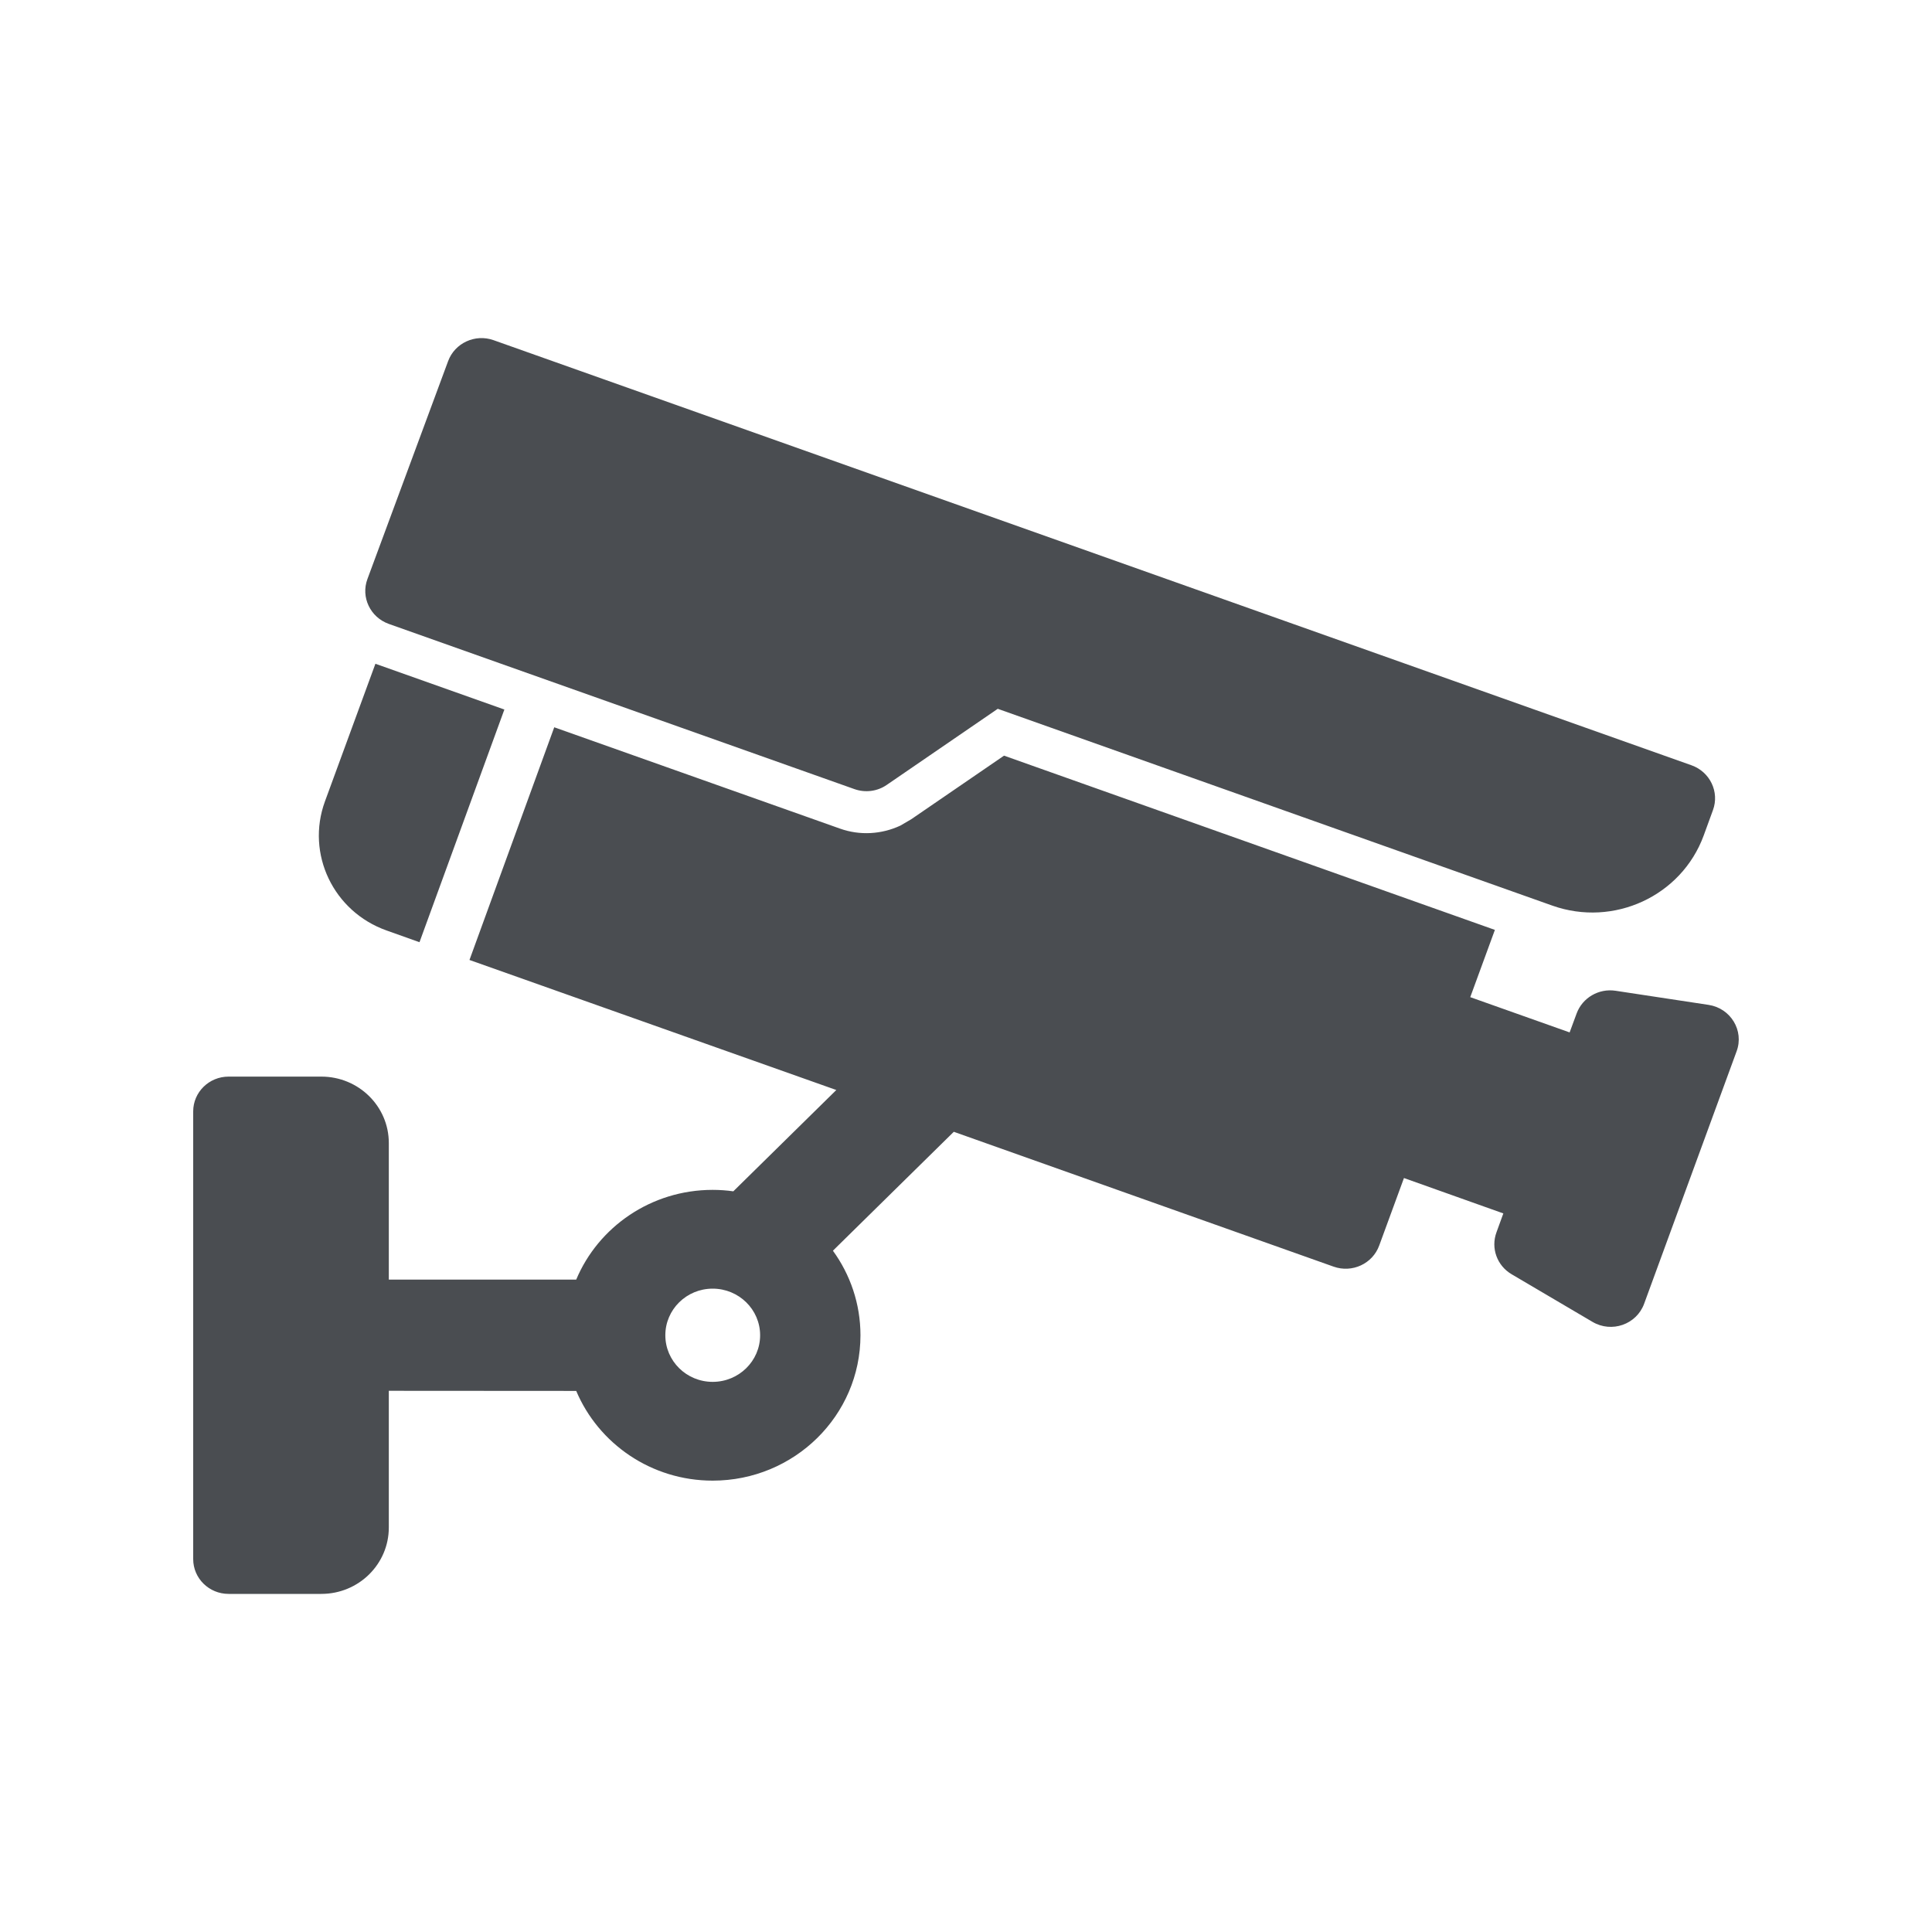 <?xml version="1.0" encoding="UTF-8"?>
<svg width="16px" height="16px" viewBox="0 0 16 16" version="1.1" xmlns="http://www.w3.org/2000/svg" xmlns:xlink="http://www.w3.org/1999/xlink">
    <!-- Generator: Sketch 62 (91390) - https://sketch.com -->
    <title>编组</title>
    <desc>Created with Sketch.</desc>
    <g id="页面-1" stroke="none" stroke-width="1" fill="none" fill-rule="evenodd">
        <g id="自定义预设" transform="translate(-720, -435)">
            <g id="编组" transform="translate(720, 435)">
                <rect id="矩形" x="0" y="0" width="16" height="16"></rect>
                <path d="M4.59,6.023 L6.956,6.862 C7.121,6.921 7.301,6.91 7.457,6.837 L7.546,6.785 L8.315,6.258 L12.38,7.701 L12.176,8.258 L12.999,8.55 L13.057,8.393 C13.105,8.263 13.24,8.184 13.379,8.205 L14.15,8.322 C14.333,8.35 14.445,8.535 14.382,8.706 L13.616,10.797 C13.553,10.969 13.347,11.041 13.188,10.947 L12.519,10.553 C12.398,10.482 12.345,10.337 12.393,10.206 L12.45,10.049 L11.627,9.756 L11.422,10.315 C11.367,10.466 11.198,10.544 11.045,10.49 L7.899,9.373 L6.923,10.333 L6.898,10.358 C7.041,10.555 7.126,10.797 7.126,11.058 C7.126,11.723 6.578,12.262 5.902,12.262 C5.393,12.262 4.956,11.955 4.772,11.519 L3.22,11.518 L3.22,12.65 C3.22,12.954 2.97,13.2 2.661,13.2 L1.893,13.2 C1.731,13.2 1.6,13.071 1.6,12.912 L1.6,9.204 C1.6,9.045 1.731,8.916 1.893,8.916 L2.661,8.916 C2.97,8.916 3.22,9.162 3.22,9.466 L3.22,10.597 L4.772,10.597 C4.955,10.161 5.392,9.854 5.902,9.854 C5.96,9.854 6.017,9.858 6.073,9.866 L6.926,9.027 L3.888,7.95 L4.59,6.023 Z M5.902,10.672 C5.685,10.672 5.51,10.845 5.51,11.058 C5.51,11.271 5.685,11.444 5.902,11.444 C6.119,11.444 6.295,11.271 6.295,11.058 C6.295,10.845 6.119,10.672 5.902,10.672 Z M3.109,5.497 L4.177,5.876 L3.474,7.803 L3.202,7.706 C2.761,7.55 2.532,7.071 2.691,6.637 L3.109,5.497 Z M4.021,2.802 L4.087,2.817 L14.009,6.338 C14.162,6.393 14.241,6.559 14.186,6.709 L14.186,6.709 L14.109,6.92 C13.925,7.421 13.364,7.68 12.856,7.5 L12.856,7.5 L8.263,5.87 L7.344,6.5 C7.266,6.554 7.166,6.567 7.076,6.535 L7.076,6.535 L3.22,5.167 C3.066,5.112 2.987,4.945 3.043,4.795 L3.043,4.795 L3.711,2.991 C3.766,2.841 3.935,2.763 4.087,2.817 Z" id="形状结合" fill="#4A4D51" fill-rule="nonzero"></path>
            </g>
        </g>
    </g>
</svg>